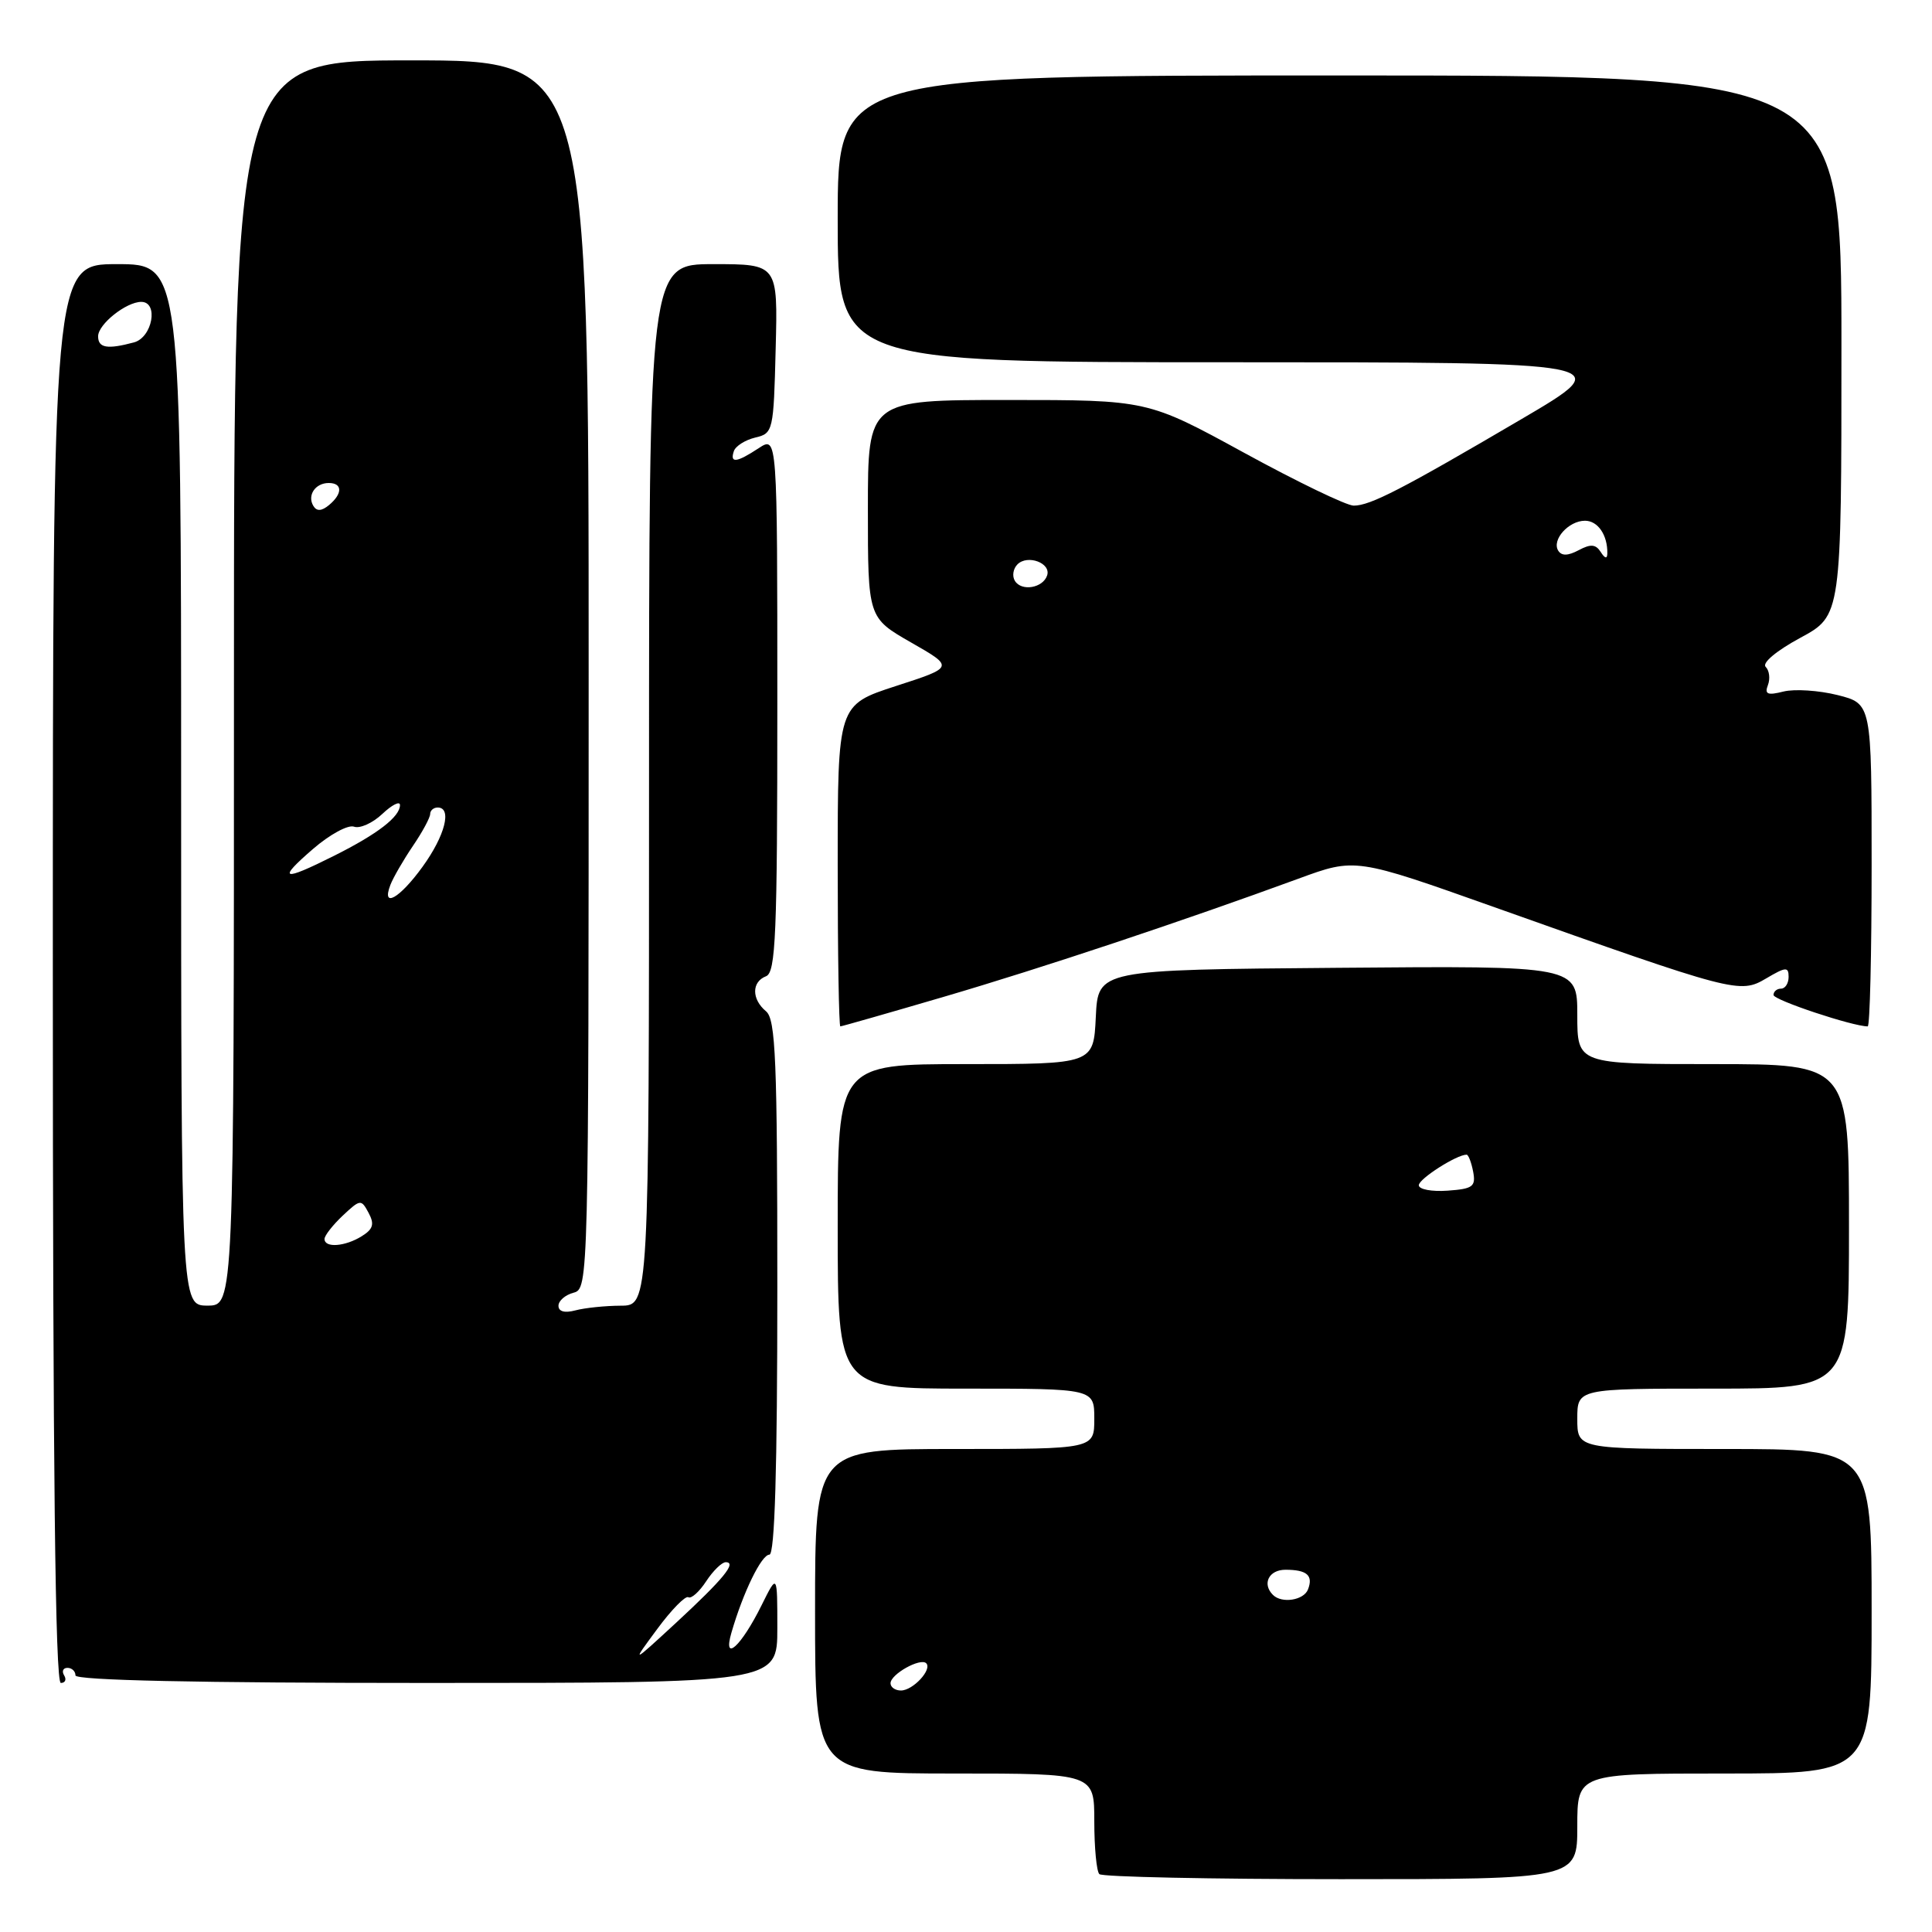 <?xml version="1.0" encoding="UTF-8" standalone="no"?>
<!DOCTYPE svg PUBLIC "-//W3C//DTD SVG 1.1//EN" "http://www.w3.org/Graphics/SVG/1.1/DTD/svg11.dtd" >
<svg xmlns="http://www.w3.org/2000/svg" xmlns:xlink="http://www.w3.org/1999/xlink" version="1.1" viewBox="0 0 256 256">
 <g >
 <path fill="currentColor"
d=" M 209.00 242.00 C 209.00 235.00 209.00 235.00 228.50 235.00 C 248.00 235.00 248.00 235.00 248.00 213.50 C 248.00 192.00 248.00 192.00 228.50 192.00 C 209.00 192.00 209.00 192.00 209.00 188.00 C 209.00 184.00 209.00 184.00 227.00 184.00 C 245.00 184.00 245.00 184.00 245.00 162.50 C 245.00 141.00 245.00 141.00 227.00 141.00 C 209.00 141.00 209.00 141.00 209.00 134.49 C 209.00 127.97 209.00 127.97 177.25 128.24 C 145.50 128.50 145.50 128.50 145.20 134.75 C 144.90 141.00 144.90 141.00 127.95 141.00 C 111.00 141.00 111.00 141.00 111.00 162.50 C 111.00 184.00 111.00 184.00 128.00 184.00 C 145.00 184.00 145.00 184.00 145.00 188.00 C 145.00 192.00 145.00 192.00 126.50 192.00 C 108.00 192.00 108.00 192.00 108.00 213.50 C 108.00 235.00 108.00 235.00 126.50 235.00 C 145.00 235.00 145.00 235.00 145.00 241.33 C 145.00 244.82 145.30 247.97 145.67 248.33 C 146.03 248.70 160.43 249.00 177.67 249.00 C 209.00 249.00 209.00 249.00 209.00 242.00 Z  M 8.50 222.00 C 8.16 221.45 8.36 221.00 8.94 221.00 C 9.52 221.00 10.00 221.45 10.00 222.00 C 10.00 222.65 26.17 223.00 56.50 223.00 C 103.00 223.00 103.00 223.00 103.00 215.75 C 103.00 208.50 103.00 208.50 100.92 212.69 C 98.22 218.15 95.73 220.42 96.92 216.33 C 98.47 210.98 100.90 206.00 101.95 206.00 C 102.66 206.00 103.00 194.69 103.00 170.62 C 103.00 140.40 102.78 135.06 101.50 134.00 C 99.58 132.40 99.58 130.10 101.50 129.36 C 102.79 128.86 103.00 123.92 103.00 93.28 C 103.00 57.77 103.00 57.77 100.54 59.38 C 97.59 61.32 96.69 61.42 97.24 59.78 C 97.46 59.11 98.74 58.30 100.07 57.98 C 102.44 57.43 102.51 57.14 102.78 46.21 C 103.07 35.00 103.07 35.00 94.53 35.00 C 86.00 35.00 86.00 35.00 86.00 104.00 C 86.00 173.00 86.00 173.00 82.25 173.01 C 80.19 173.02 77.49 173.30 76.25 173.63 C 74.82 174.01 74.00 173.79 74.00 173.02 C 74.00 172.36 74.90 171.58 76.00 171.29 C 77.98 170.77 78.00 169.93 78.00 89.38 C 78.00 8.00 78.00 8.00 54.50 8.00 C 31.00 8.00 31.00 8.00 31.00 90.50 C 31.00 173.00 31.00 173.00 27.50 173.00 C 24.00 173.00 24.00 173.00 24.00 104.00 C 24.00 35.00 24.00 35.00 15.50 35.00 C 7.00 35.00 7.00 35.00 7.00 129.00 C 7.00 194.49 7.32 223.00 8.06 223.00 C 8.64 223.00 8.84 222.55 8.50 222.00 Z  M 125.10 132.07 C 138.12 128.25 156.66 122.07 172.05 116.43 C 179.59 113.66 179.59 113.66 198.05 120.22 C 229.91 131.54 230.53 131.71 234.02 129.65 C 236.63 128.11 237.00 128.08 237.00 129.44 C 237.00 130.30 236.55 131.00 236.00 131.00 C 235.45 131.00 235.00 131.38 235.00 131.84 C 235.00 132.51 245.48 136.00 247.48 136.00 C 247.77 136.00 248.00 126.38 248.00 114.62 C 248.00 93.24 248.00 93.24 243.49 92.10 C 241.01 91.48 237.79 91.27 236.33 91.63 C 234.20 92.17 233.79 91.99 234.26 90.77 C 234.58 89.93 234.45 88.85 233.96 88.36 C 233.45 87.85 235.38 86.23 238.54 84.52 C 244.00 81.57 244.00 81.57 244.00 45.79 C 244.00 10.00 244.00 10.00 177.50 10.00 C 111.00 10.00 111.00 10.00 111.00 29.00 C 111.00 48.00 111.00 48.00 162.72 48.00 C 214.44 48.00 214.44 48.00 201.56 55.56 C 185.75 64.84 181.57 67.00 179.37 67.00 C 178.43 67.00 171.90 63.85 164.86 60.00 C 152.06 53.00 152.06 53.00 133.53 53.00 C 115.00 53.00 115.00 53.00 115.00 67.43 C 115.00 81.85 115.00 81.85 120.72 85.13 C 126.44 88.40 126.44 88.40 118.72 90.90 C 111.00 93.41 111.00 93.41 111.00 114.70 C 111.00 126.42 111.16 136.00 111.35 136.00 C 111.54 136.00 117.73 134.23 125.10 132.07 Z  M 118.00 223.04 C 118.00 221.84 121.96 219.63 122.73 220.39 C 123.55 221.22 120.97 224.00 119.38 224.00 C 118.62 224.00 118.00 223.57 118.00 223.04 Z  M 168.67 211.33 C 167.20 209.87 168.13 208.00 170.33 208.00 C 173.18 208.00 174.03 208.75 173.32 210.60 C 172.77 212.05 169.84 212.51 168.67 211.33 Z  M 188.00 157.05 C 188.00 156.20 193.01 153.00 194.33 153.00 C 194.57 153.00 194.96 154.01 195.20 155.25 C 195.57 157.23 195.17 157.53 191.81 157.77 C 189.72 157.92 188.00 157.60 188.00 157.05 Z  M 87.08 215.86 C 88.96 213.31 90.82 211.41 91.21 211.64 C 91.59 211.88 92.66 210.92 93.57 209.53 C 94.48 208.14 95.65 207.00 96.16 207.00 C 97.68 207.00 95.87 209.21 89.58 215.03 C 83.65 220.50 83.65 220.50 87.08 215.86 Z  M 43.00 164.17 C 43.00 163.72 44.09 162.33 45.41 161.08 C 47.75 158.89 47.86 158.88 48.84 160.71 C 49.64 162.20 49.45 162.86 47.94 163.80 C 45.74 165.18 43.00 165.39 43.00 164.17 Z  M 51.73 117.25 C 52.10 116.29 53.44 113.97 54.70 112.11 C 55.97 110.25 57.00 108.33 57.00 107.86 C 57.00 107.39 57.45 107.00 58.00 107.00 C 59.93 107.00 58.97 110.74 55.99 114.85 C 52.94 119.07 50.51 120.43 51.73 117.25 Z  M 41.50 112.47 C 43.70 110.57 46.13 109.25 46.91 109.54 C 47.68 109.82 49.37 109.07 50.66 107.85 C 51.94 106.64 53.00 106.11 53.00 106.67 C 53.00 108.22 50.05 110.50 44.28 113.39 C 37.36 116.86 36.68 116.63 41.50 112.47 Z  M 41.53 67.05 C 40.67 65.65 41.77 64.00 43.56 64.00 C 45.40 64.00 45.41 65.42 43.59 66.93 C 42.62 67.73 41.97 67.77 41.53 67.05 Z  M 13.00 44.56 C 13.00 42.96 16.72 40.00 18.72 40.00 C 21.05 40.00 20.20 44.71 17.75 45.37 C 14.21 46.32 13.00 46.11 13.00 44.56 Z  M 134.48 76.97 C 134.09 76.34 134.24 75.36 134.82 74.78 C 136.16 73.44 139.30 74.61 138.75 76.25 C 138.19 77.92 135.36 78.40 134.48 76.97 Z  M 206.47 72.96 C 205.59 71.53 207.85 69.00 210.02 69.00 C 211.72 69.00 213.02 70.89 212.98 73.33 C 212.97 74.08 212.66 74.02 212.11 73.15 C 211.45 72.11 210.78 72.05 209.19 72.90 C 207.76 73.66 206.92 73.68 206.47 72.96 Z "/>
</g>
</svg>